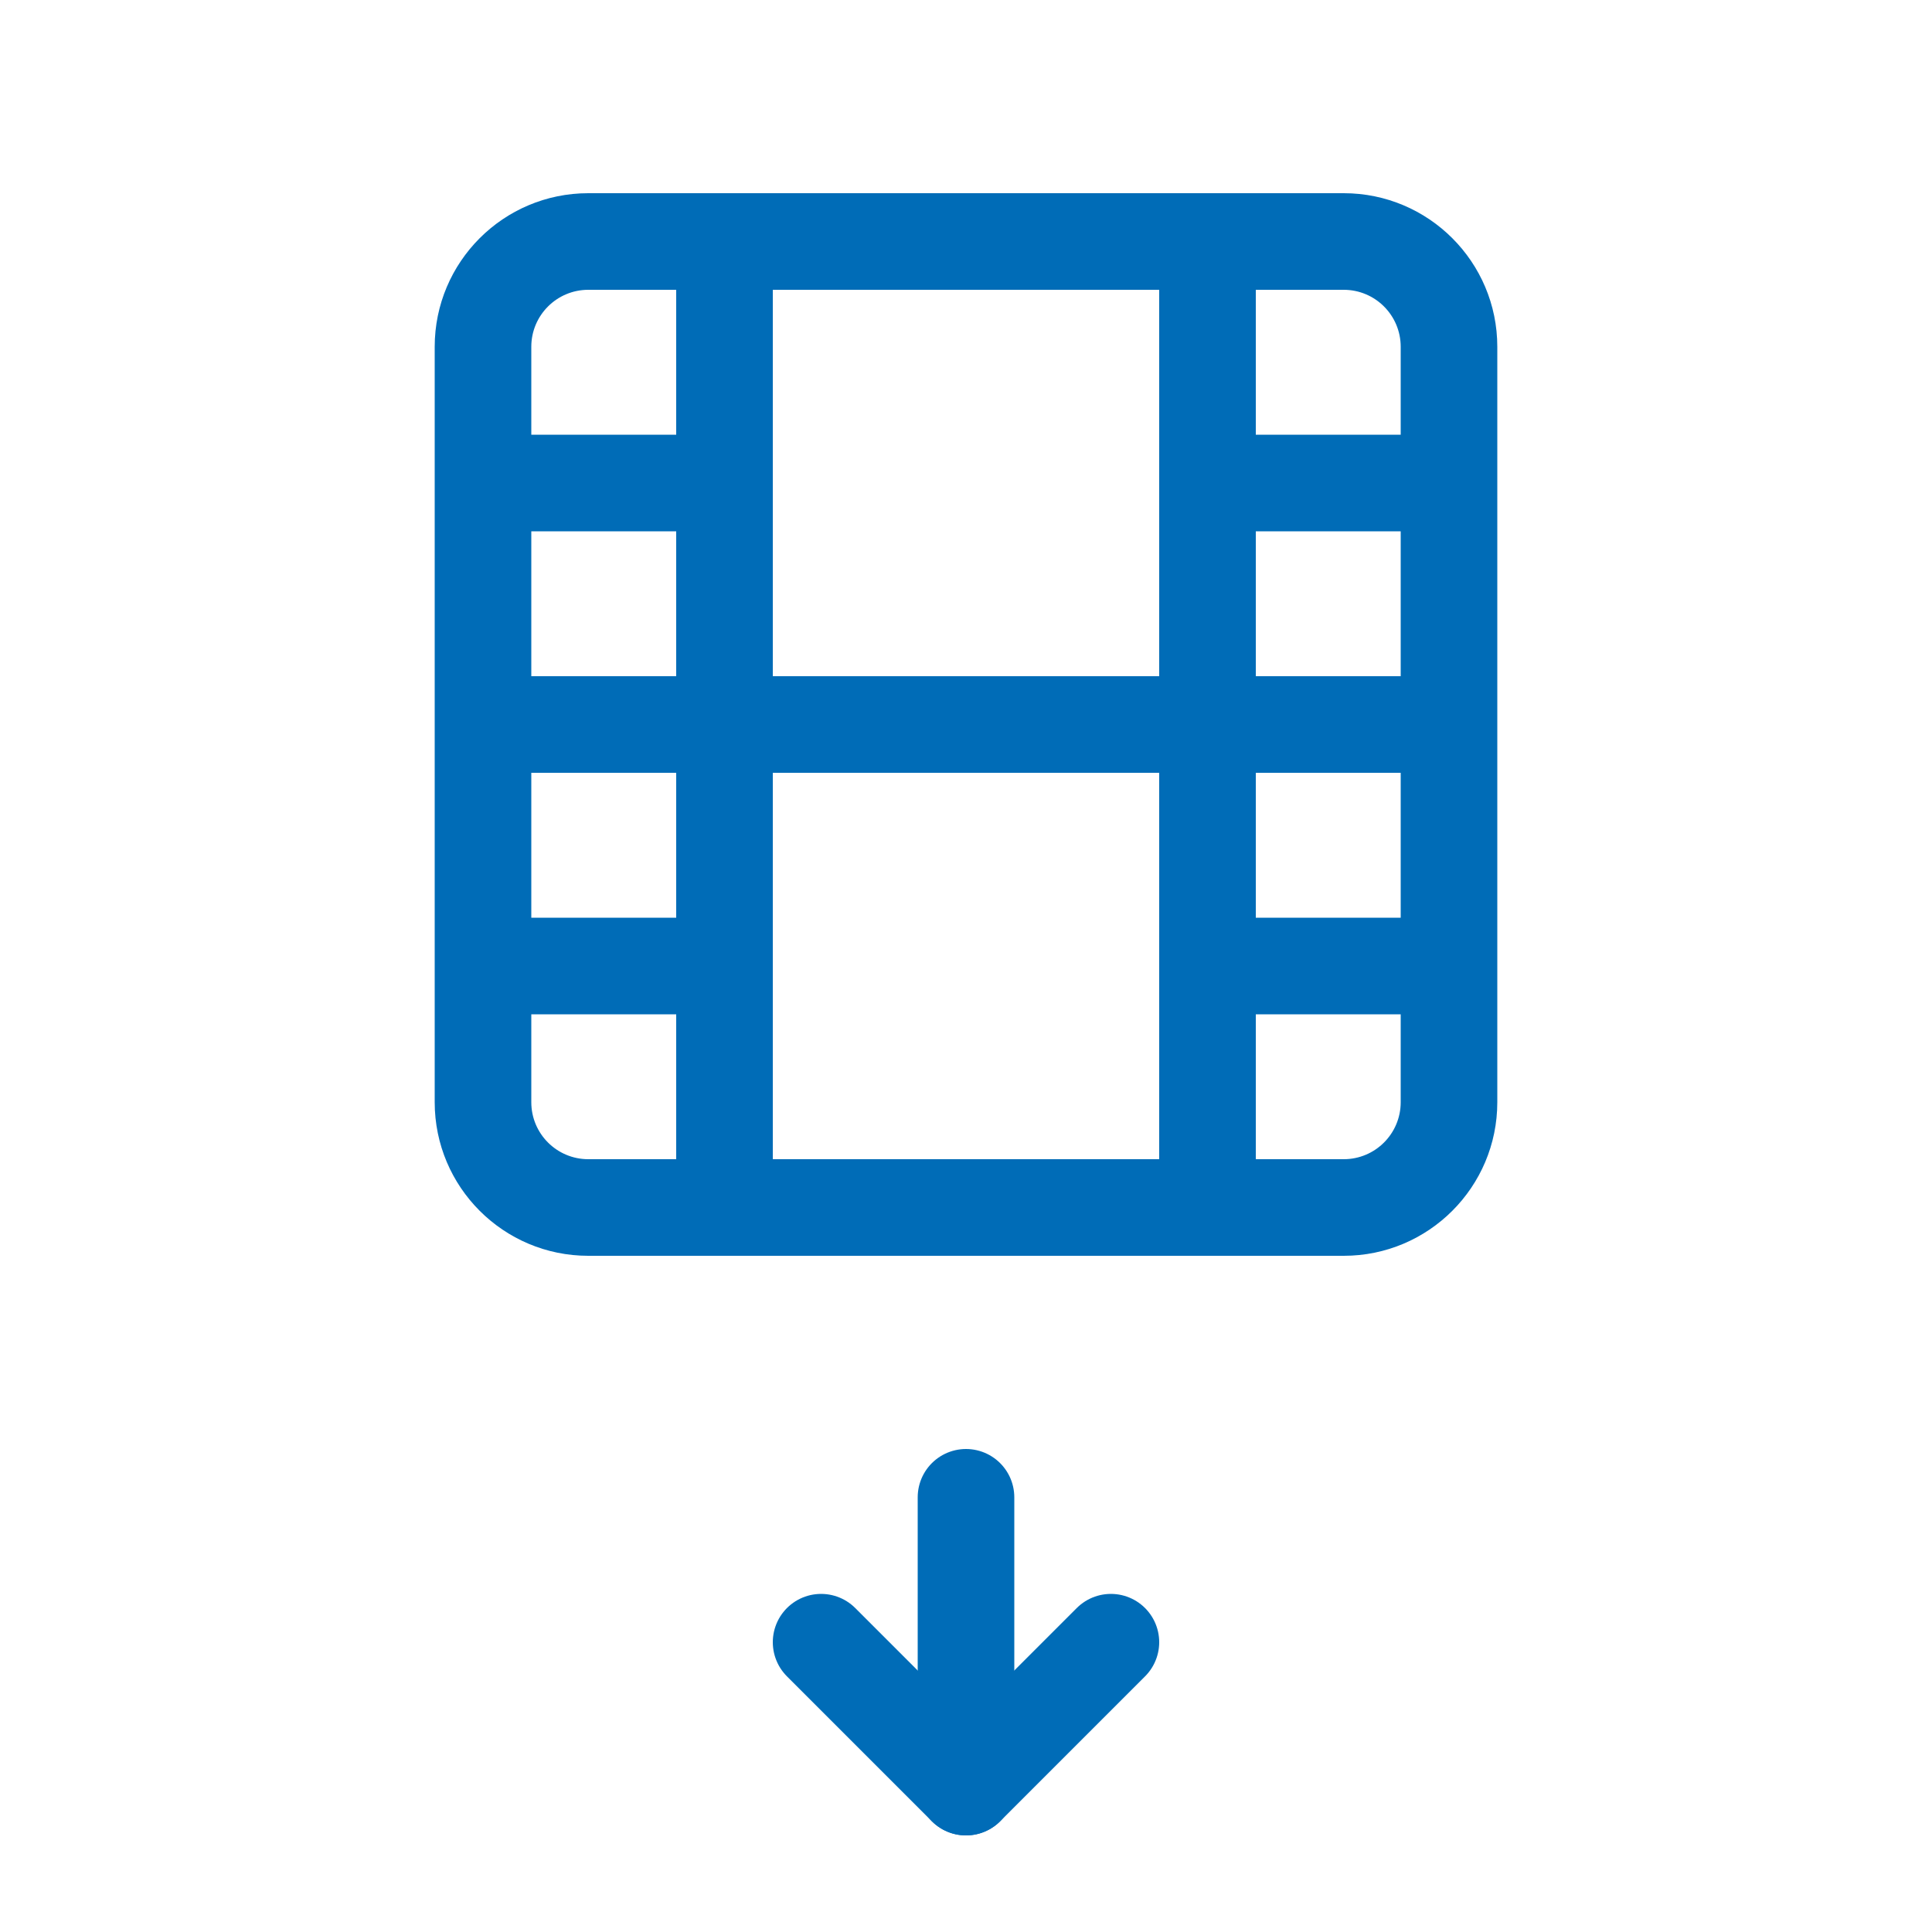 <svg width="40" height="40" viewBox="0 0 40 40" fill="none" xmlns="http://www.w3.org/2000/svg">
<path fill-rule="evenodd" clip-rule="evenodd" d="M11 7.18C11 6.528 11.528 6 12.18 6H14V9H11V7.18ZM11 11H14V14H11V11ZM11 16H14V19H11V16ZM11 21H14V24H12.18C11.528 24 11 23.472 11 22.82V21ZM16 24V20V16H24V20V24H16ZM26 24V21H29V22.82C29 23.472 28.472 24 27.82 24H26ZM29 19H26V16H29V19ZM29 14H26V11H29V14ZM29 9H26V6H27.82C28.472 6 29 6.528 29 7.18V9ZM24 6V10V14H16V10V6H24ZM25 4H27.82C29.576 4 31 5.424 31 7.18V10V15V20V22.82C31 24.576 29.576 26 27.82 26H25H15H12.18C10.424 26 9 24.576 9 22.82V20V15V10V7.18C9 5.424 10.424 4 12.18 4H15H25Z" fill="#006CB7"/>
<path d="M17 34L20 37L23 34" stroke="#006CB7" stroke-width="2" stroke-linecap="round" stroke-linejoin="round"/>
<path d="M20 37V31" stroke="#006CB7" stroke-width="2" stroke-linecap="round" stroke-linejoin="round"/>
</svg>
